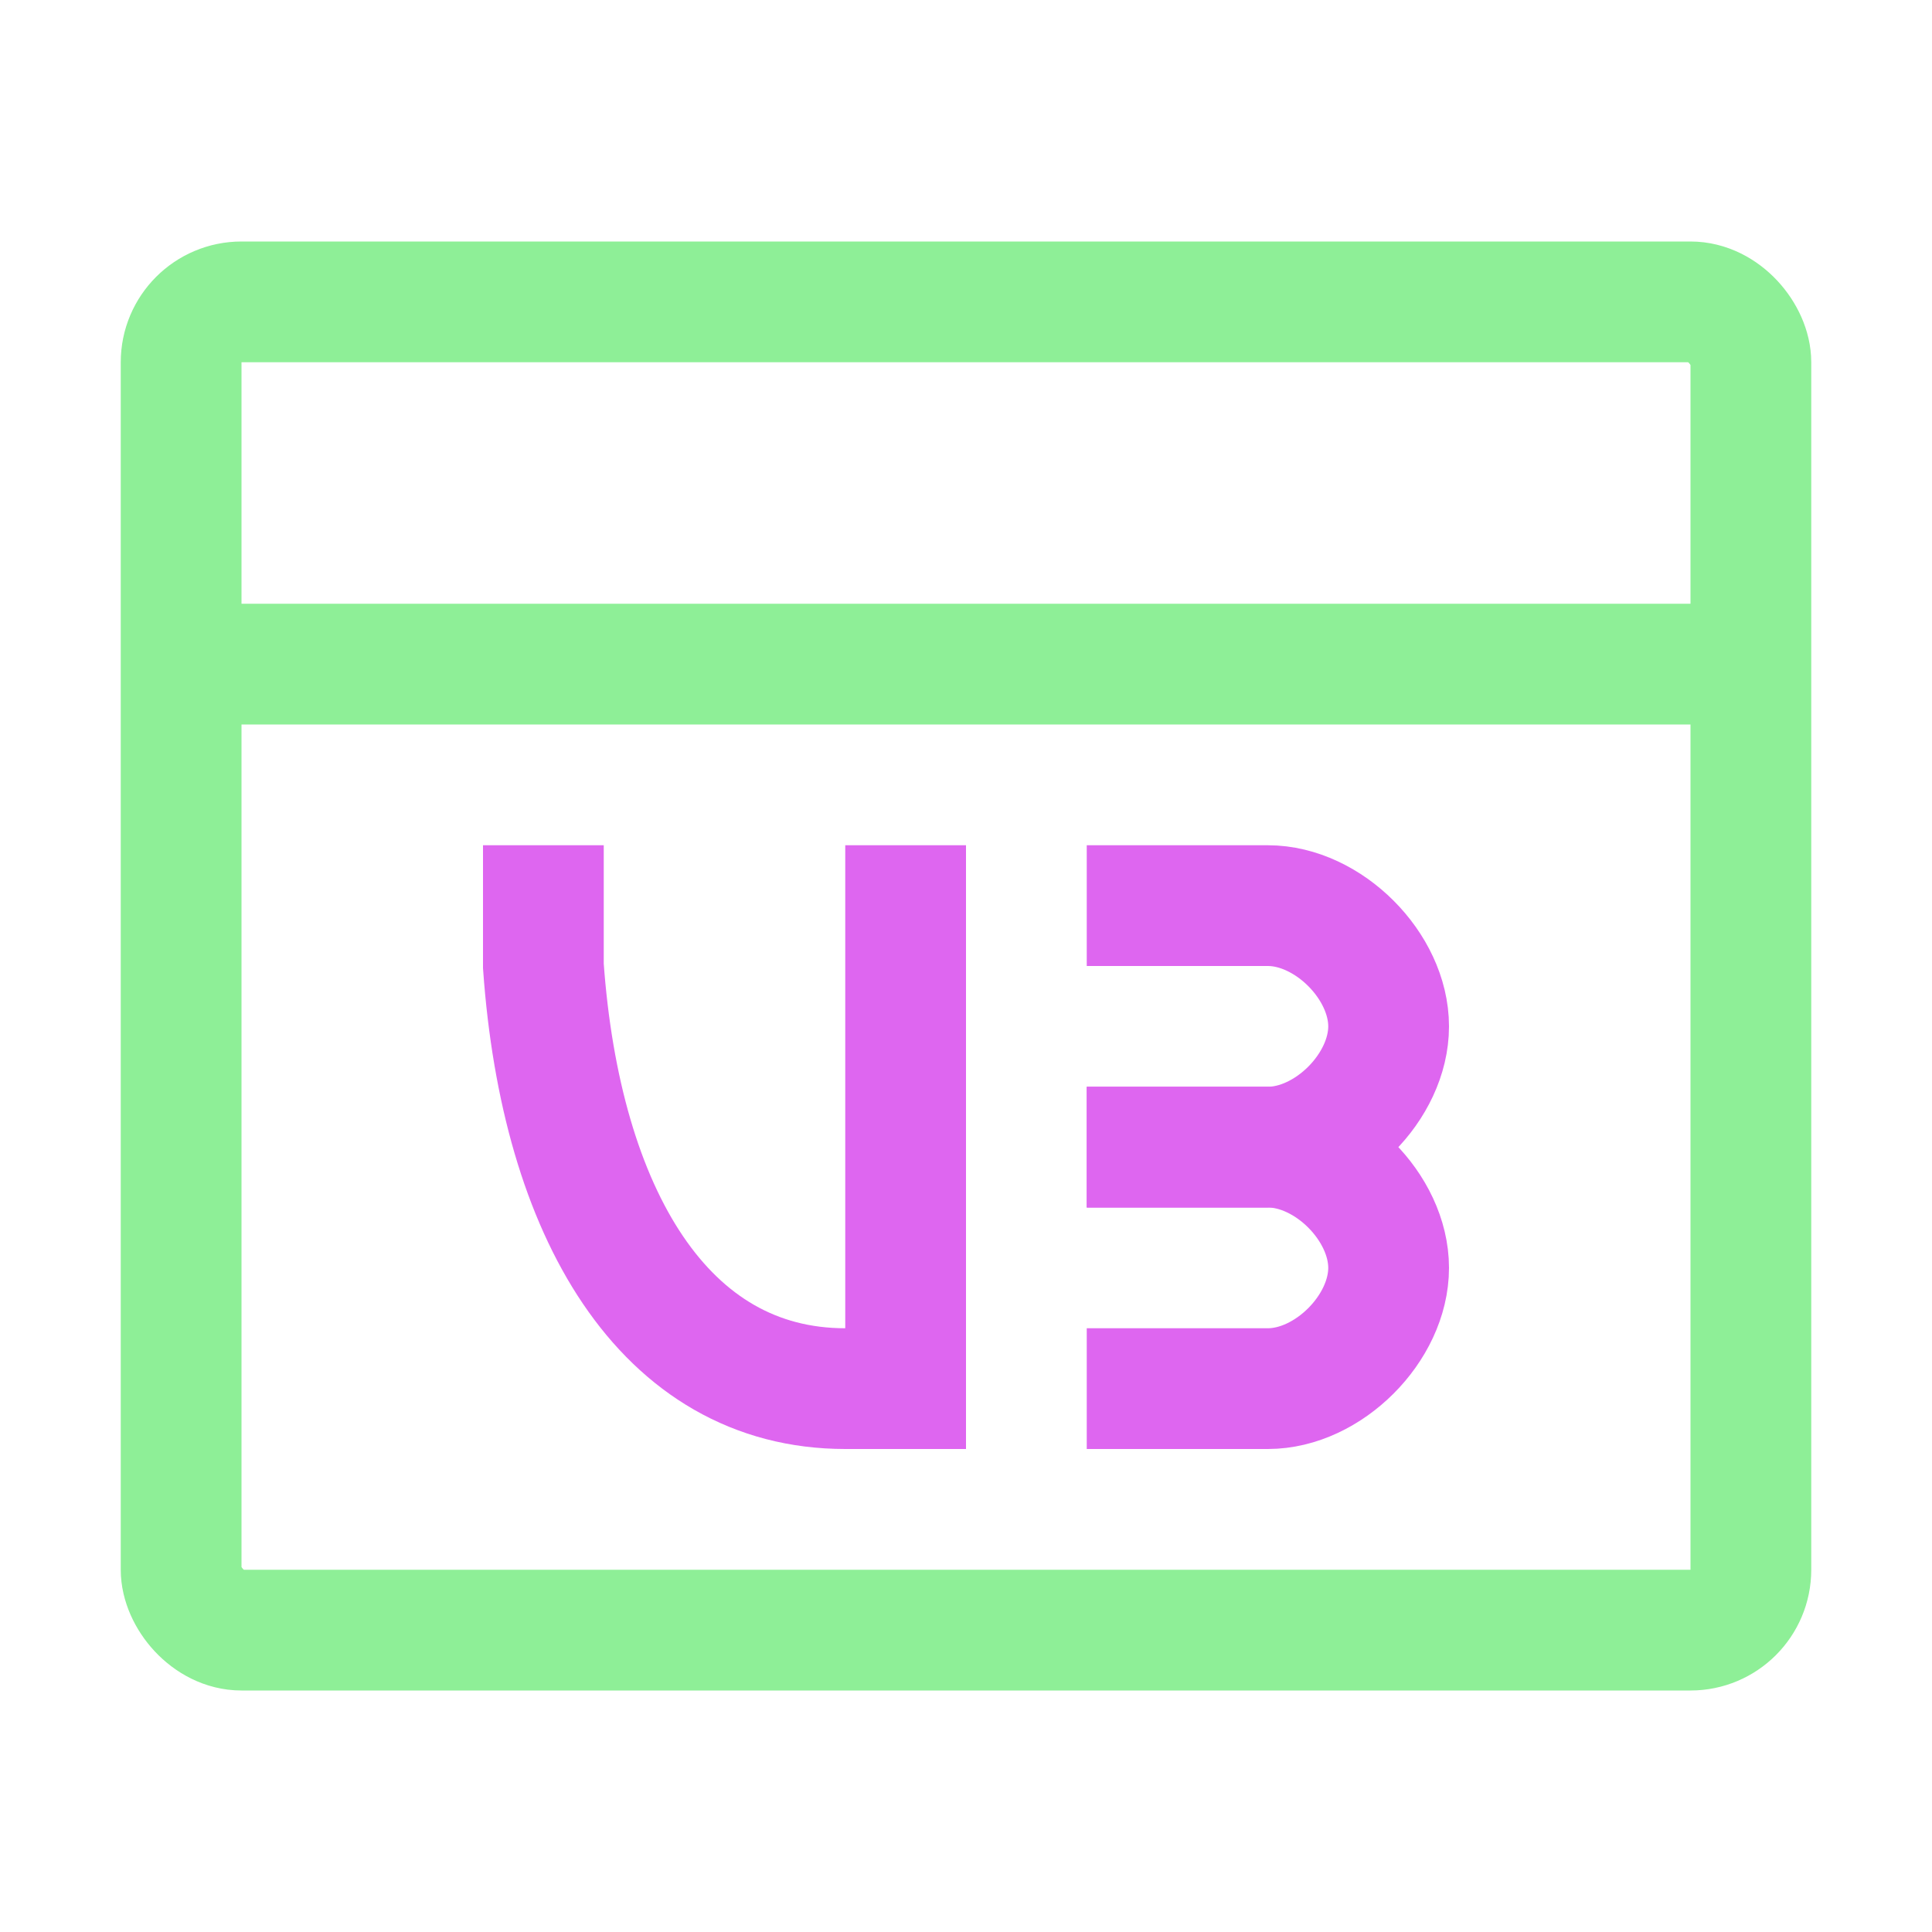 <svg height="16" viewBox="0 0 16 16" width="16" xmlns="http://www.w3.org/2000/svg"><g fill="none" stroke-linecap="square"><rect height="11" ry=".5" stroke="#8eef97" width="13" x="1.5" y="2.5"/><path d="m2 5.5h12" stroke="#8eef97"/><g stroke="#de66f0"><path d="m4.5 7.5v.5c.146 2.047 1 3.5 2.5 3.5h.5v-4"/><path d="m295.5 7.5h1c.5 0 1 .5 1 1s-.5 1-1 1h-1" transform="translate(-286)"/><path d="m9.5 9.5h1c.5 0 1 .5 1 1s-.5 1-1 1h-1"/></g></g></svg>